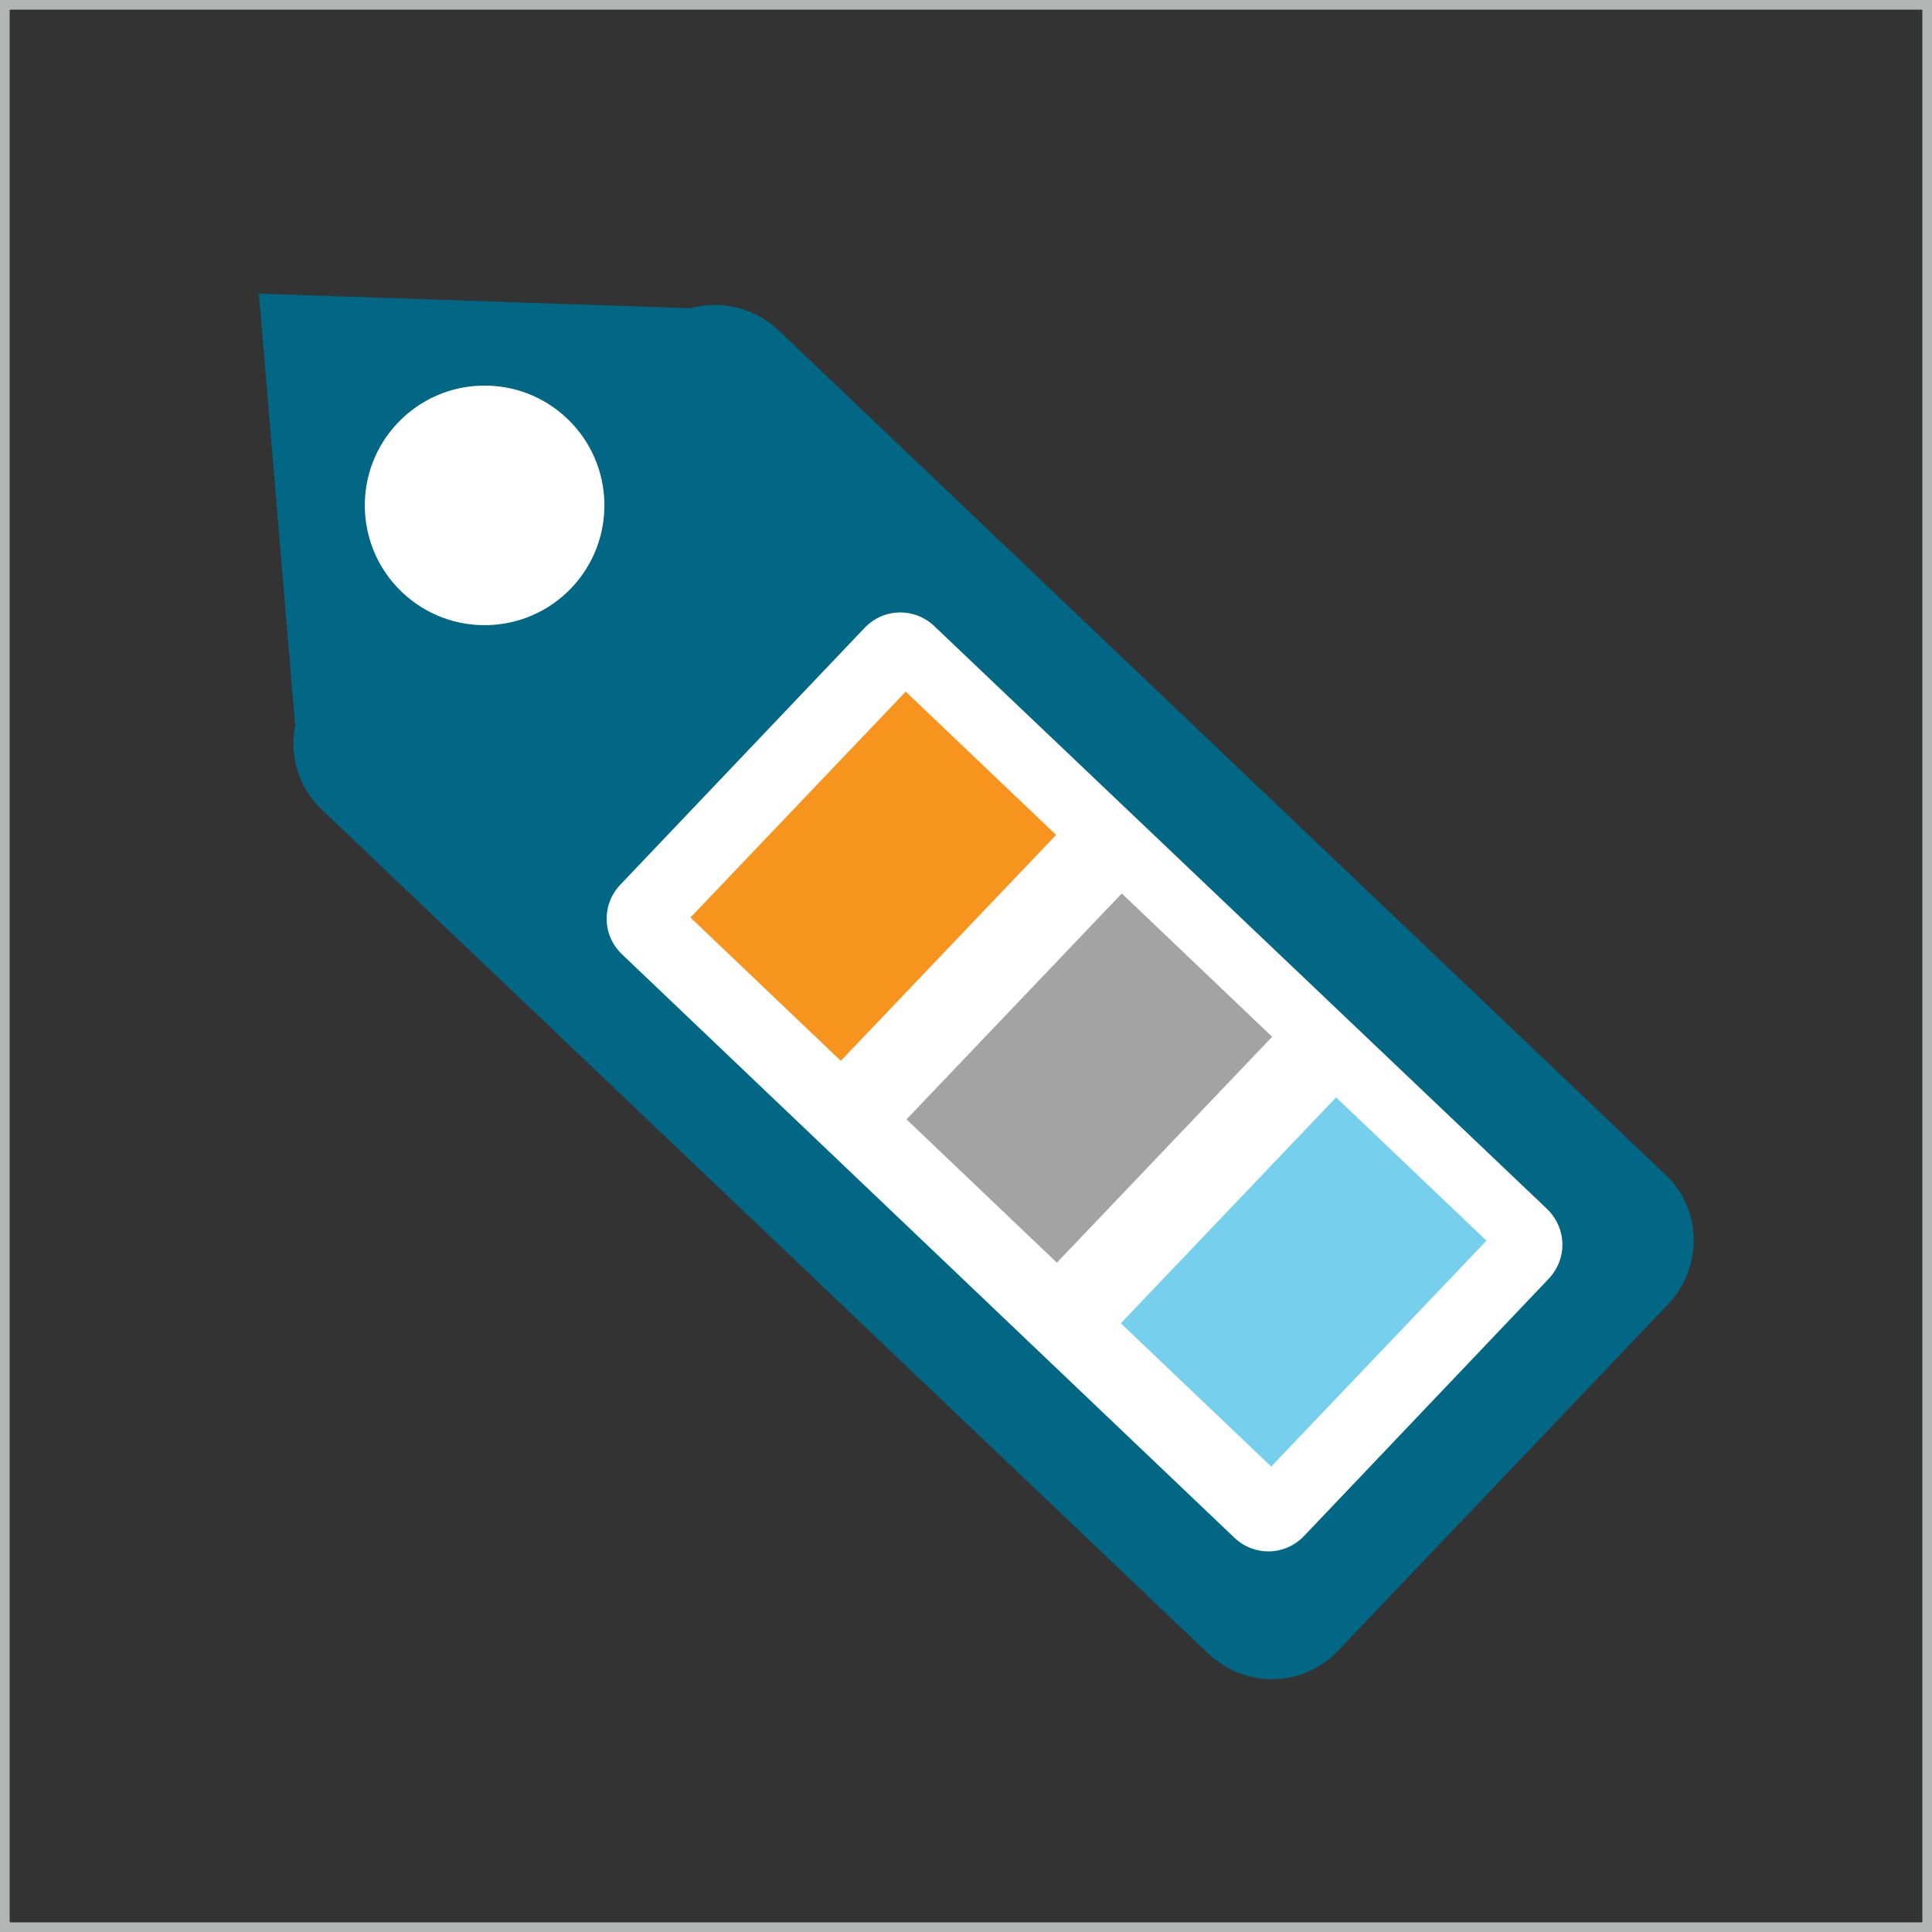 <?xml version="1.0" encoding="utf-8"?><!-- Generator: Adobe Illustrator 21.1.0, SVG Export Plug-In . SVG Version: 6.00 Build 0)  --><svg version="1.1" xmlns="http://www.w3.org/2000/svg" xmlns:xlink="http://www.w3.org/1999/xlink" x="0px" y="0px"	 viewBox="0 0 200 200" style="enable-background:new 0 0 200 200;" xml:space="preserve"><rect x="0" y="0" width="200" height="200" fill="#333333" stroke="none"/><style type="text/css">	.st0{fill:none;stroke:#B3B4B4;stroke-width:2;stroke-miterlimit:10;}	.st1{fill:#026685;}	.st2{fill:#FFFFFF;}	.st3{fill:#F7941D;}	.st4{fill:#A3A3A3;}	.st5{fill:#76CFEC;}</style><g id="Layer_1"></g><g id="Layer_5">	<rect class="st0" width="200" height="200"/></g><g id="Layer_3">	<path class="st1" d="M172.7,135l-34.2,35.9c-3.6,3.8-9.6,3.9-13.4,0.3L33.3,83.8c-3.8-3.6-3.9-9.6-0.3-13.4l34.2-35.9		c3.6-3.8,9.6-3.9,13.4-0.3l91.8,87.4C176.2,125.1,176.3,131.2,172.7,135z"/></g><g id="Layer_4">	<polygon class="st1" points="77,32.1 31,80.4 26.8,30.4 	"/></g><g id="Layer_6">	<ellipse transform="matrix(0.69 -0.724 0.724 0.69 -22.337 52.575)" class="st2" cx="50.2" cy="52.3" rx="12.4" ry="12.4"/></g><g id="Layer_7">	<path class="st2" d="M160.3,132.4L135,159c-2,2.1-5.2,2.1-7.2,0.2L64.4,98.8c-2.1-2-2.1-5.2-0.2-7.2L89.5,65c2-2.1,5.2-2.1,7.2-0.2		l63.4,60.3C162.2,127.1,162.3,130.3,160.3,132.4z"/></g><g id="Layer_8">			<rect x="74.2" y="79.9" transform="matrix(0.69 -0.724 0.724 0.69 -37.571 93.572)" class="st3" width="32.3" height="21.5"/></g><g id="Layer_8_copy">			<rect x="96.6" y="100.8" transform="matrix(0.69 -0.724 0.724 0.69 -45.793 116.263)" class="st4" width="32.3" height="21.5"/></g><g id="Layer_8_copy_2">			<rect x="118.8" y="121.9" transform="matrix(0.69 -0.724 0.724 0.69 -54.2 138.885)" class="st5" width="32.3" height="21.5"/></g></svg>
